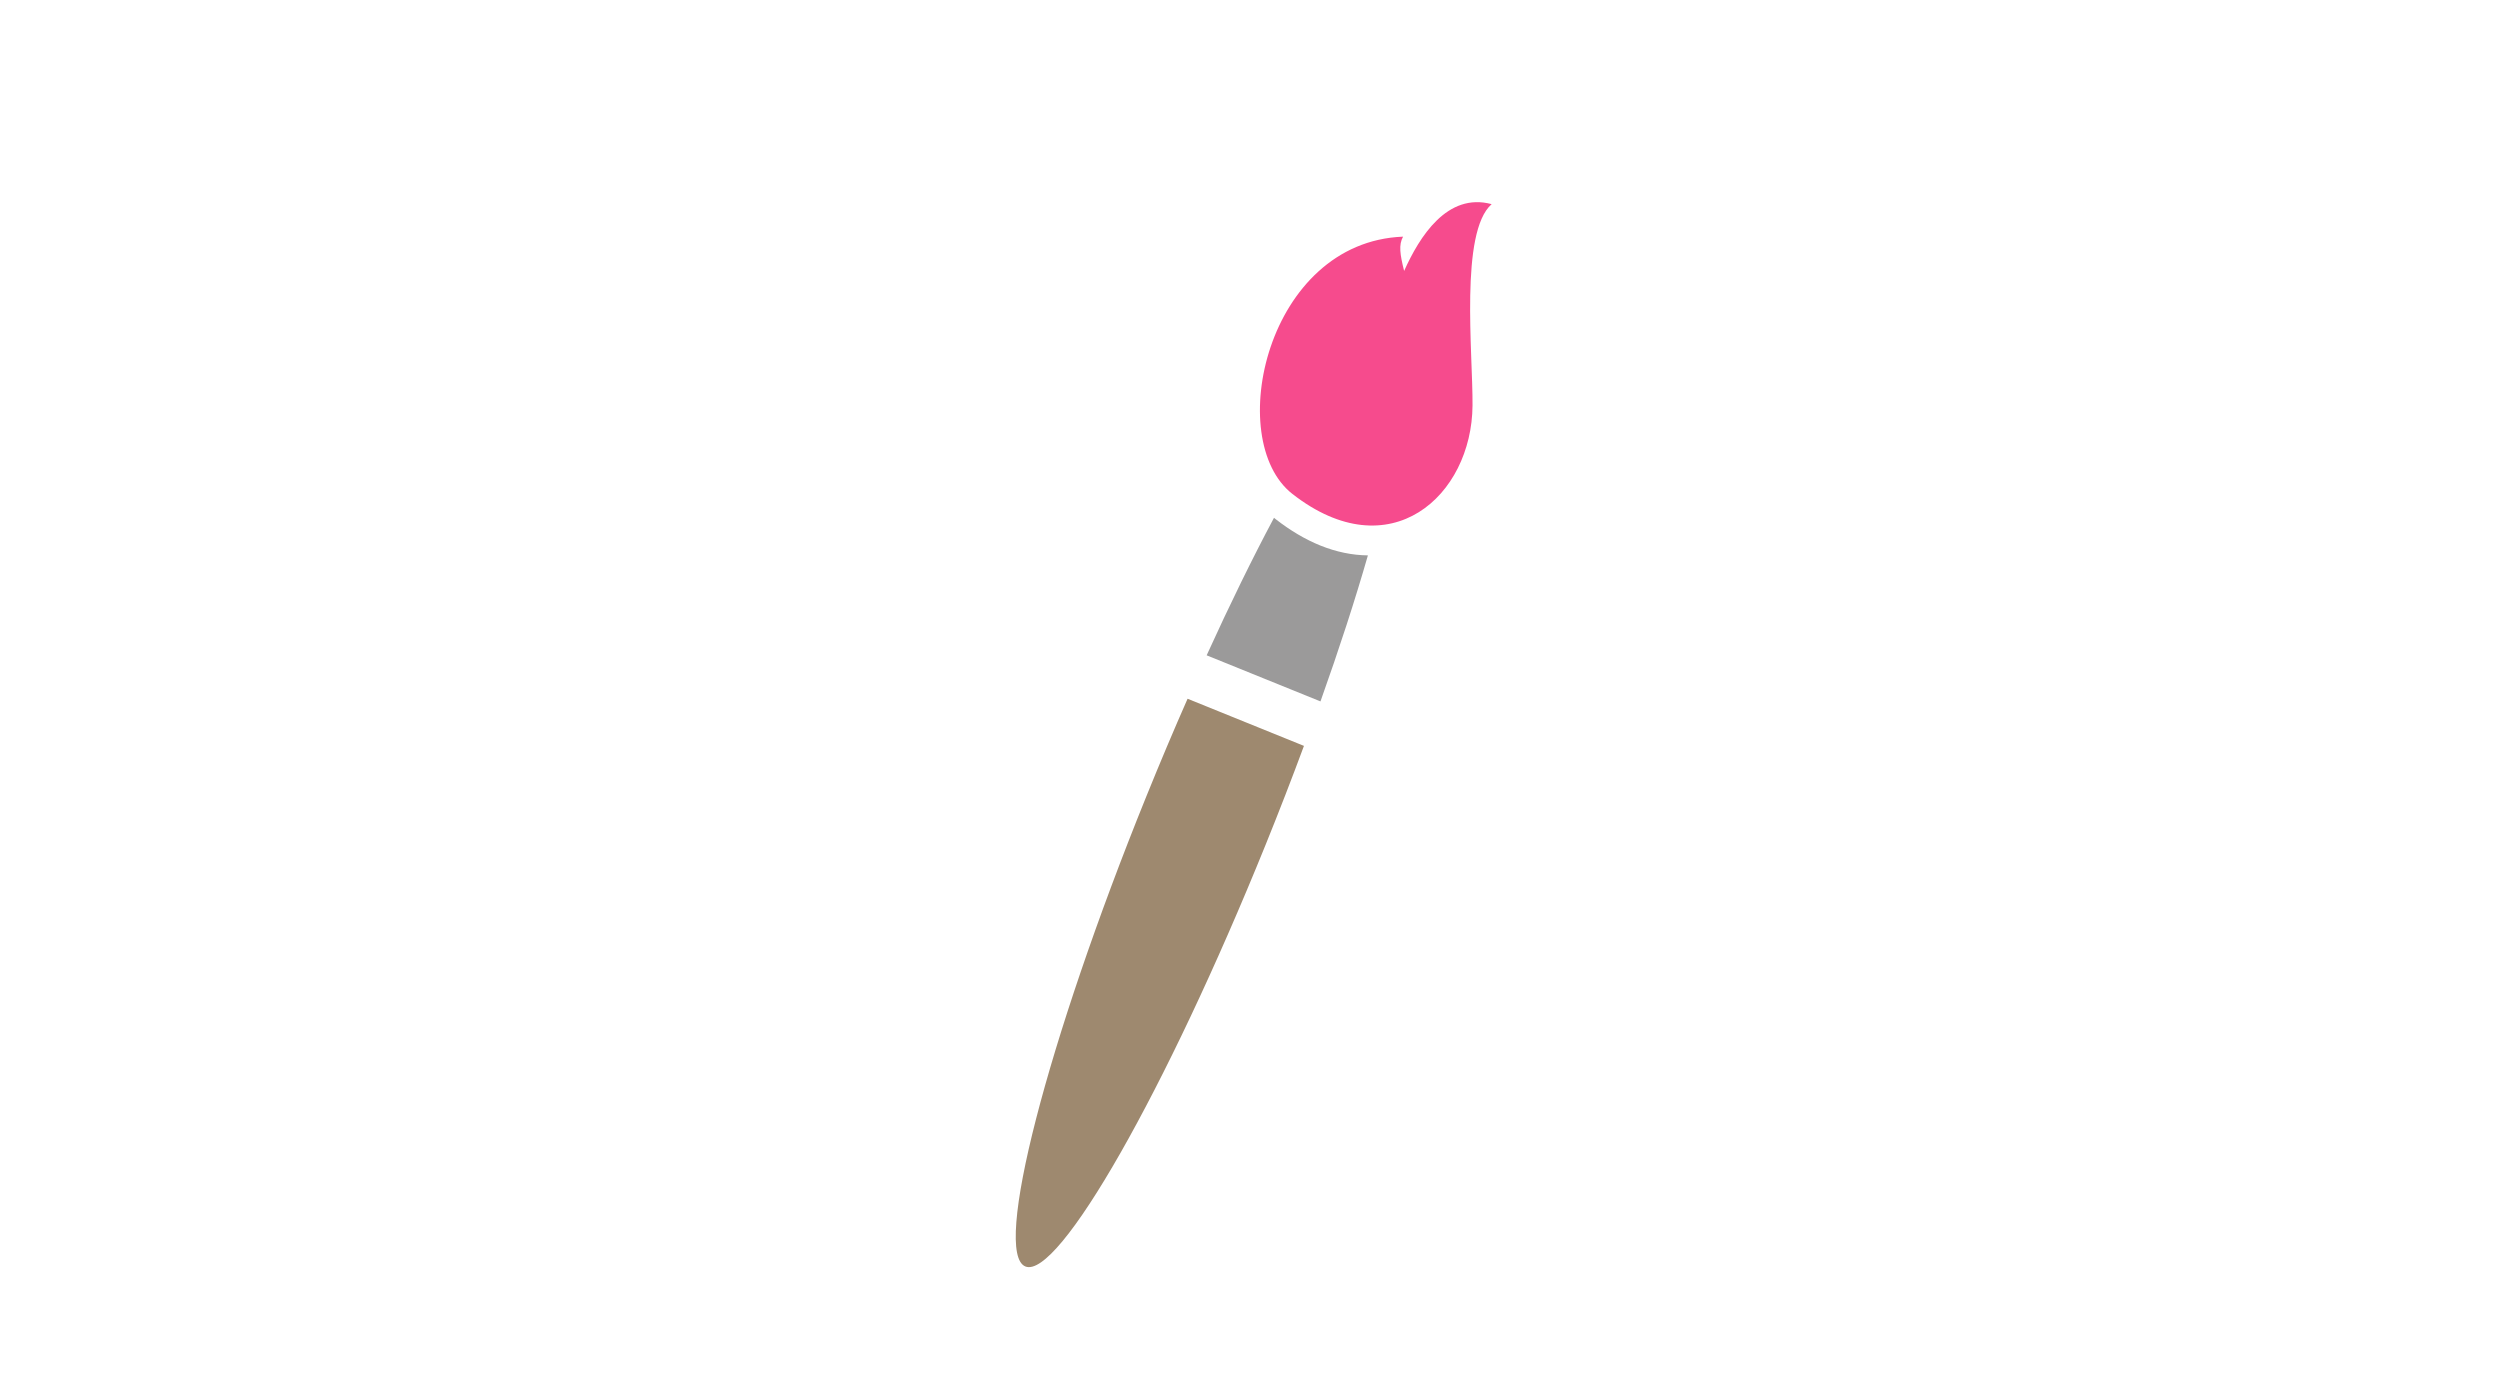 <svg version="1.1" id="Layer_1" xmlns="http://www.w3.org/2000/svg" xmlns:xlink="http://www.w3.org/1999/xlink" viewBox="0 0 768 430" enable-background="new 0 0 768 430" xml:space="preserve">
<g>
	<path fill="#9E896F" d="M364.824,214.655c-4.231,9.605-8.481,19.654-12.686,30.037c-30.631,75.634-47.26,140.269-37.139,144.367
		c10.119,4.099,43.156-53.892,73.787-129.524c4.205-10.383,8.144-20.559,11.788-30.4L364.824,214.655z"/>
	<path fill="#9B9A9A" d="M405.587,167.575c-4.61-1.867-9.237-4.602-13.749-8.125c-0.158-0.124-0.308-0.256-0.462-0.383
		c-6.554,12.294-13.557,26.562-20.691,42.246l34.965,14.16c5.807-16.277,10.718-31.437,14.568-44.858
		C415.433,170.565,410.505,169.566,405.587,167.575z"/>
	<path fill="#f64b8d" d="M458.232,62.716c-13.637-3.678-22.172,10-26.886,20.519c-1.264-5.084-1.718-8.012-0.325-10.533
		c-41.95,1.604-55.228,62.45-34.002,79.03c30,23.434,55.146,0.576,55.34-27.166C452.477,108.4,448.412,71.345,458.232,62.716z"/>
</g>
</svg>
